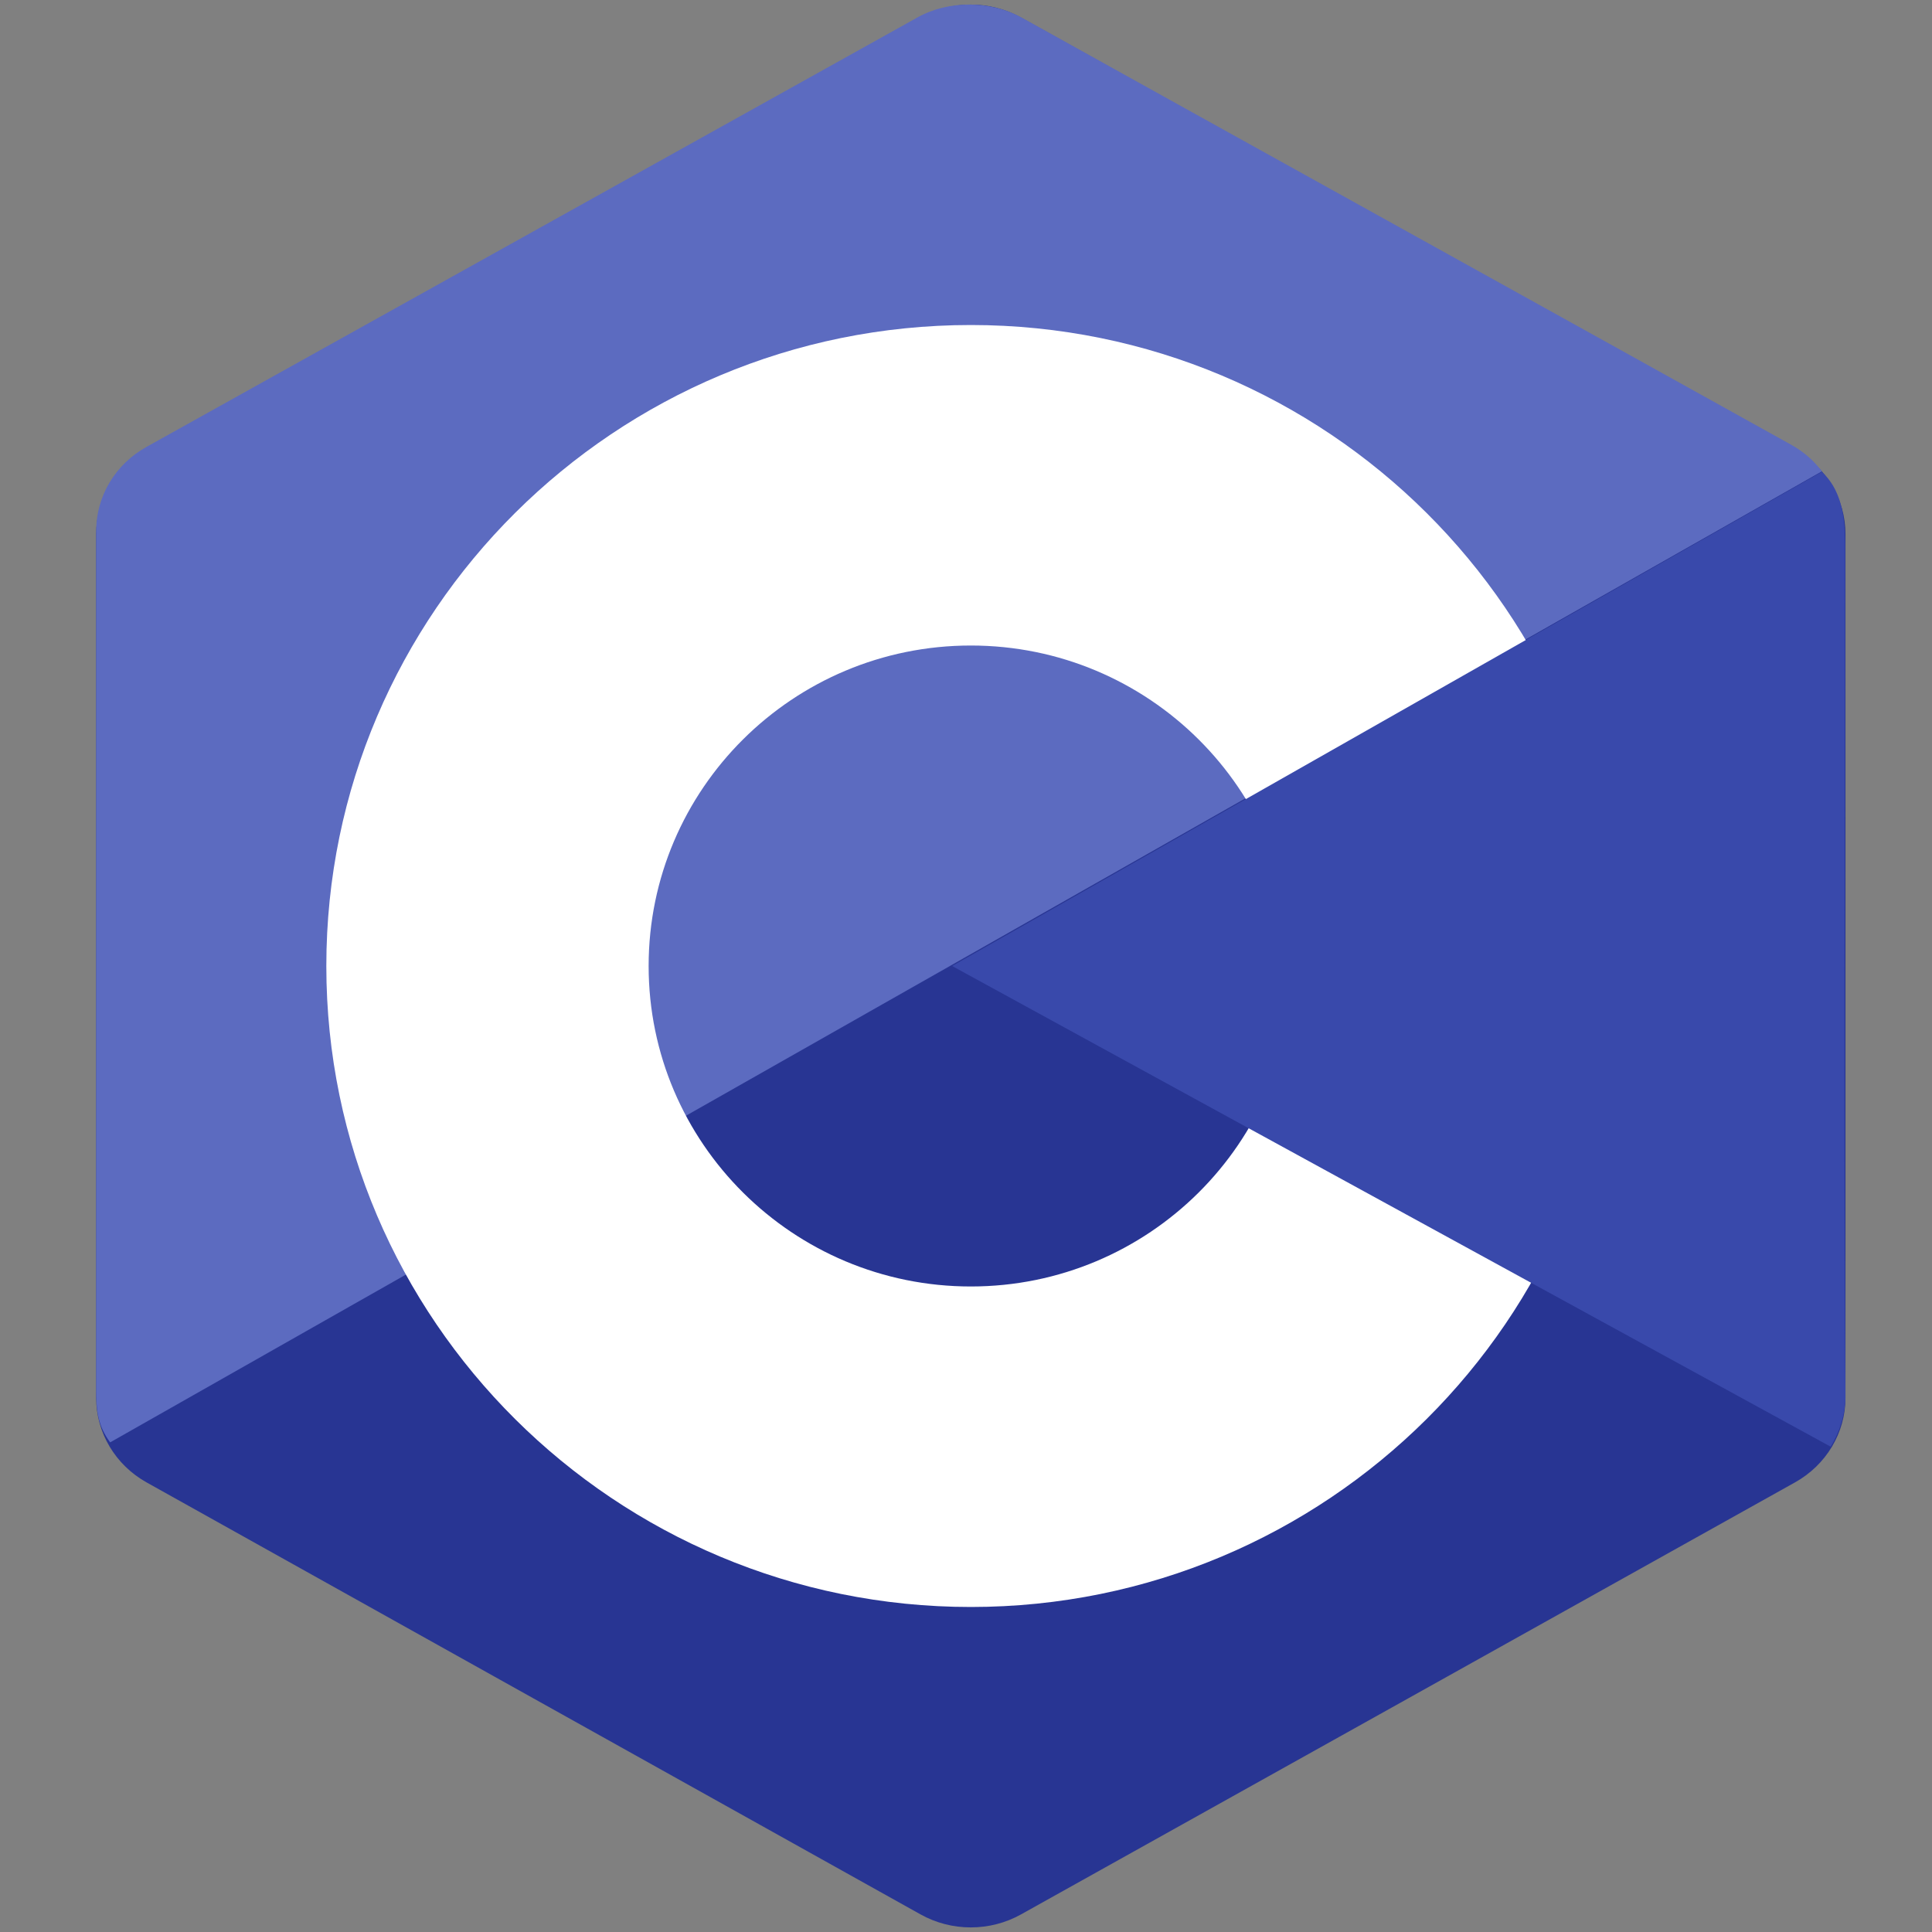 <svg xmlns="http://www.w3.org/2000/svg" xmlns:xlink="http://www.w3.org/1999/xlink" width="100" zoomAndPan="magnify" viewBox="0 0 75 75" height="100" preserveAspectRatio="xMidYMid meet" version="1.0"><rect x="0" y="0" width="75" height="75" fill="#808080" stroke="none"/><defs><clipPath id="aad6cc1a76"><path d="M 3.562 0 L 71.812 0 L 71.812 75 L 3.562 75 Z M 3.562 0 " clip-rule="nonzero"/></clipPath><clipPath id="691584efb8"><path d="M 3.562 0 L 71 0 L 71 56 L 3.562 56 Z M 3.562 0 " clip-rule="nonzero"/></clipPath><clipPath id="44da812c7b"><path d="M 36 18 L 71.812 18 L 71.812 57 L 36 57 Z M 36 18 " clip-rule="nonzero"/></clipPath></defs><rect x="-7.5" width="90" fill="rgba(0,0,0,0)" y="-7.5" height="90" fill-opacity="1"/><rect x="-7.5" width="90" fill="rgba(0,0,0,0)" y="-7.5" height="90" fill-opacity="1"/><g clip-path="url(#aad6cc1a76)"><path fill="#283593" d="M 35.727 0.688 C 36.941 0.008 38.434 0.008 39.645 0.688 C 45.641 4.031 63.684 14.105 69.68 17.453 C 70.895 18.129 71.641 19.379 71.641 20.734 C 71.641 27.426 71.641 47.57 71.641 54.266 C 71.641 55.617 70.895 56.871 69.68 57.547 C 63.688 60.895 45.645 70.969 39.645 74.312 C 38.434 74.992 36.938 74.992 35.727 74.312 C 29.73 70.969 11.688 60.895 5.691 57.547 C 4.48 56.871 3.734 55.621 3.734 54.266 C 3.734 47.574 3.734 27.43 3.734 20.734 C 3.734 19.383 4.48 18.129 5.695 17.453 C 11.688 14.105 29.734 4.031 35.727 0.688 Z M 35.727 0.688 " fill-opacity="1" fill-rule="evenodd"/></g><g clip-path="url(#691584efb8)"><path fill="#5c6bc0" d="M 4.277 55.992 C 3.801 55.359 3.734 54.758 3.734 53.949 C 3.734 47.293 3.734 27.266 3.734 20.609 C 3.734 19.262 4.477 18.02 5.688 17.348 C 11.664 14.02 29.645 4.004 35.617 0.676 C 36.828 0 38.465 0.016 39.676 0.691 C 45.652 4.016 63.57 13.945 69.547 17.273 C 70.027 17.543 70.395 17.867 70.727 18.297 Z M 4.277 55.992 " fill-opacity="1" fill-rule="evenodd"/></g><path fill="#ffffff" d="M 37.688 12.617 C 51.496 12.617 62.707 23.766 62.707 37.5 C 62.707 51.234 51.496 62.383 37.688 62.383 C 23.879 62.383 12.668 51.234 12.668 37.5 C 12.668 23.766 23.879 12.617 37.688 12.617 Z M 37.688 25.059 C 44.59 25.059 50.195 30.633 50.195 37.5 C 50.195 44.367 44.59 49.941 37.688 49.941 C 30.785 49.941 25.18 44.367 25.18 37.5 C 25.18 30.633 30.781 25.059 37.688 25.059 Z M 37.688 25.059 " fill-opacity="1" fill-rule="evenodd"/><g clip-path="url(#44da812c7b)"><path fill="#3949ab" d="M 70.723 18.316 C 71.645 19.172 71.625 20.469 71.625 21.484 C 71.625 28.23 71.57 47.414 71.641 54.156 C 71.648 54.863 71.414 55.602 71.066 56.16 L 36.961 37.5 Z M 70.723 18.316 " fill-opacity="1" fill-rule="evenodd"/></g></svg>